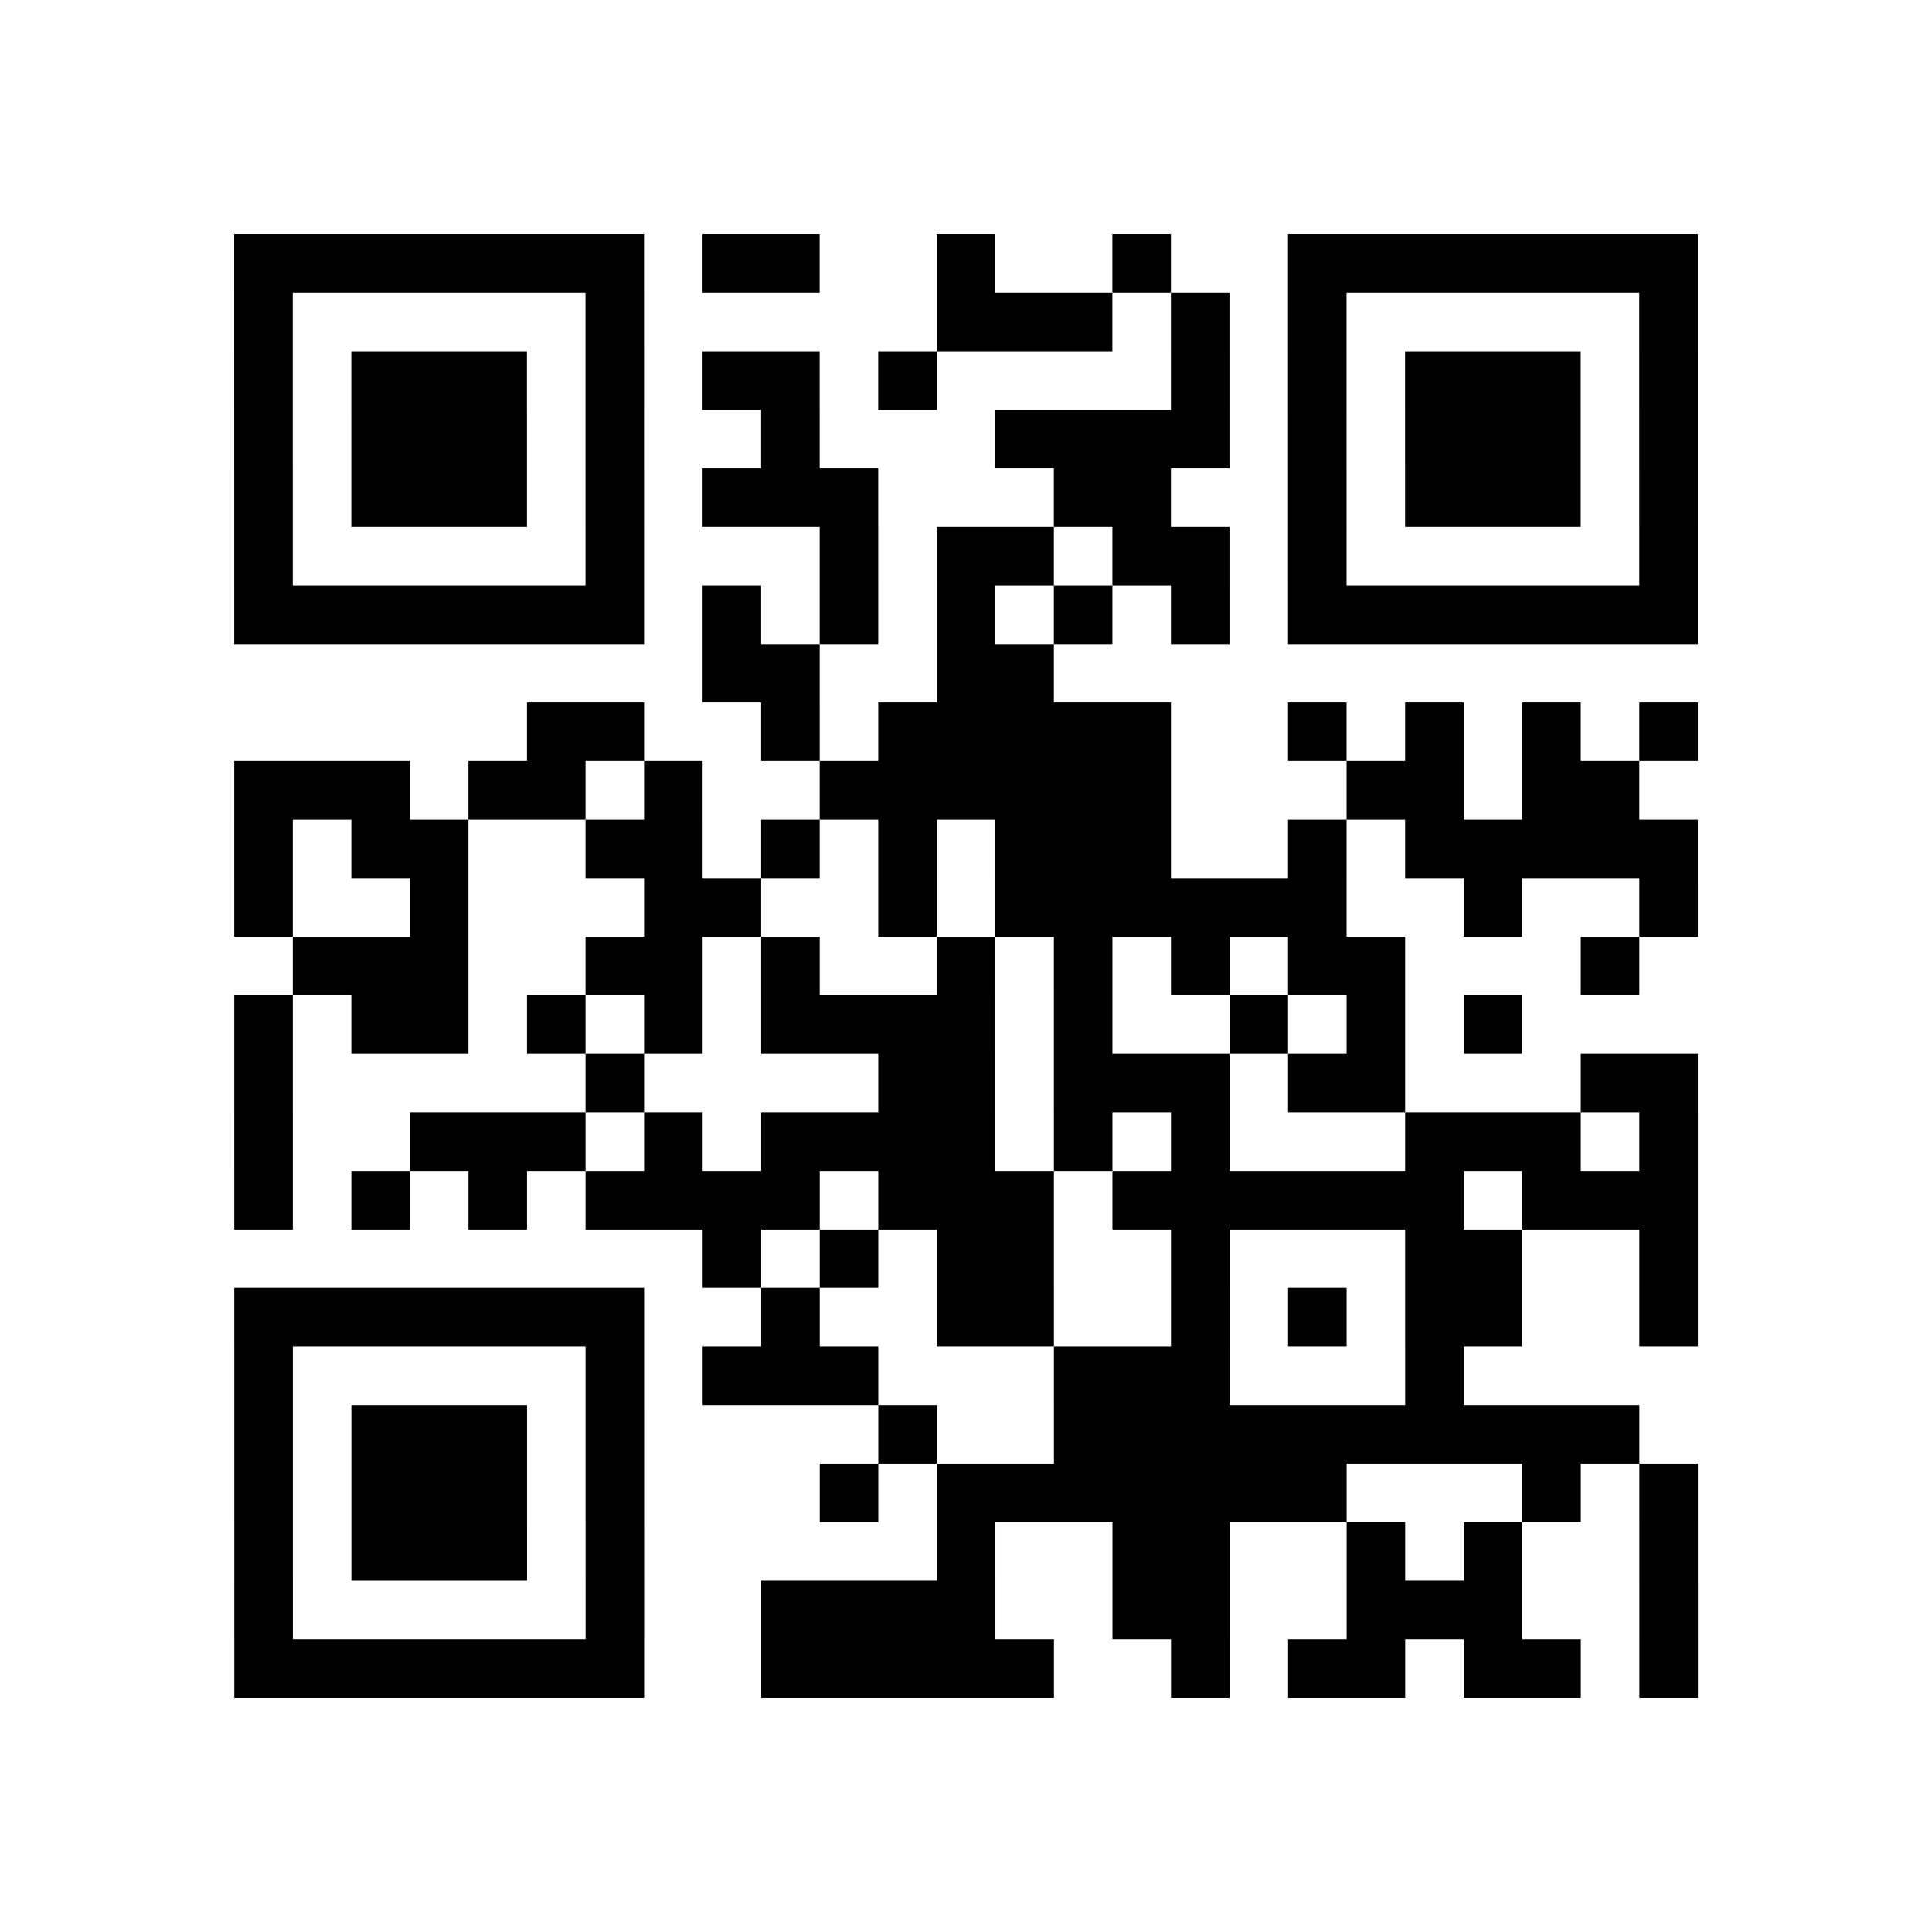 <?xml version="1.0" encoding="UTF-8"?>
<svg xmlns="http://www.w3.org/2000/svg" height="264" width="264" class="pyqrcode"><path transform="scale(8)" stroke="#000" class="pyqrline" d="M4 4.5h7m1 0h2m2 0h1m2 0h1m2 0h7m-25 1h1m5 0h1m5 0h3m1 0h1m1 0h1m5 0h1m-25 1h1m1 0h3m1 0h1m1 0h2m1 0h1m4 0h1m1 0h1m1 0h3m1 0h1m-25 1h1m1 0h3m1 0h1m2 0h1m3 0h4m1 0h1m1 0h3m1 0h1m-25 1h1m1 0h3m1 0h1m1 0h3m3 0h2m2 0h1m1 0h3m1 0h1m-25 1h1m5 0h1m3 0h1m1 0h2m1 0h2m1 0h1m5 0h1m-25 1h7m1 0h1m1 0h1m1 0h1m1 0h1m1 0h1m1 0h7m-17 1h2m2 0h2m-9 1h2m2 0h1m1 0h5m2 0h1m1 0h1m1 0h1m1 0h1m-25 1h3m1 0h2m1 0h1m2 0h6m3 0h2m1 0h2m-24 1h1m1 0h2m2 0h2m1 0h1m1 0h1m1 0h3m2 0h1m1 0h5m-25 1h1m2 0h1m3 0h2m2 0h1m1 0h6m2 0h1m2 0h1m-24 1h3m2 0h2m1 0h1m2 0h1m1 0h1m1 0h1m1 0h2m3 0h1m-24 1h1m1 0h2m1 0h1m1 0h1m1 0h4m1 0h1m2 0h1m1 0h1m1 0h1m-22 1h1m5 0h1m4 0h2m1 0h3m1 0h2m3 0h2m-25 1h1m2 0h3m1 0h1m1 0h4m1 0h1m1 0h1m3 0h3m1 0h1m-25 1h1m1 0h1m1 0h1m1 0h4m1 0h3m1 0h6m1 0h3m-17 1h1m1 0h1m1 0h2m2 0h1m3 0h2m2 0h1m-25 1h7m2 0h1m2 0h2m2 0h1m1 0h1m1 0h2m2 0h1m-25 1h1m5 0h1m1 0h3m3 0h3m3 0h1m-21 1h1m1 0h3m1 0h1m4 0h1m2 0h10m-24 1h1m1 0h3m1 0h1m3 0h1m1 0h7m3 0h1m1 0h1m-25 1h1m1 0h3m1 0h1m5 0h1m2 0h2m2 0h1m1 0h1m2 0h1m-25 1h1m5 0h1m2 0h4m2 0h2m2 0h3m2 0h1m-25 1h7m2 0h5m2 0h1m1 0h2m1 0h2m1 0h1"/></svg>
